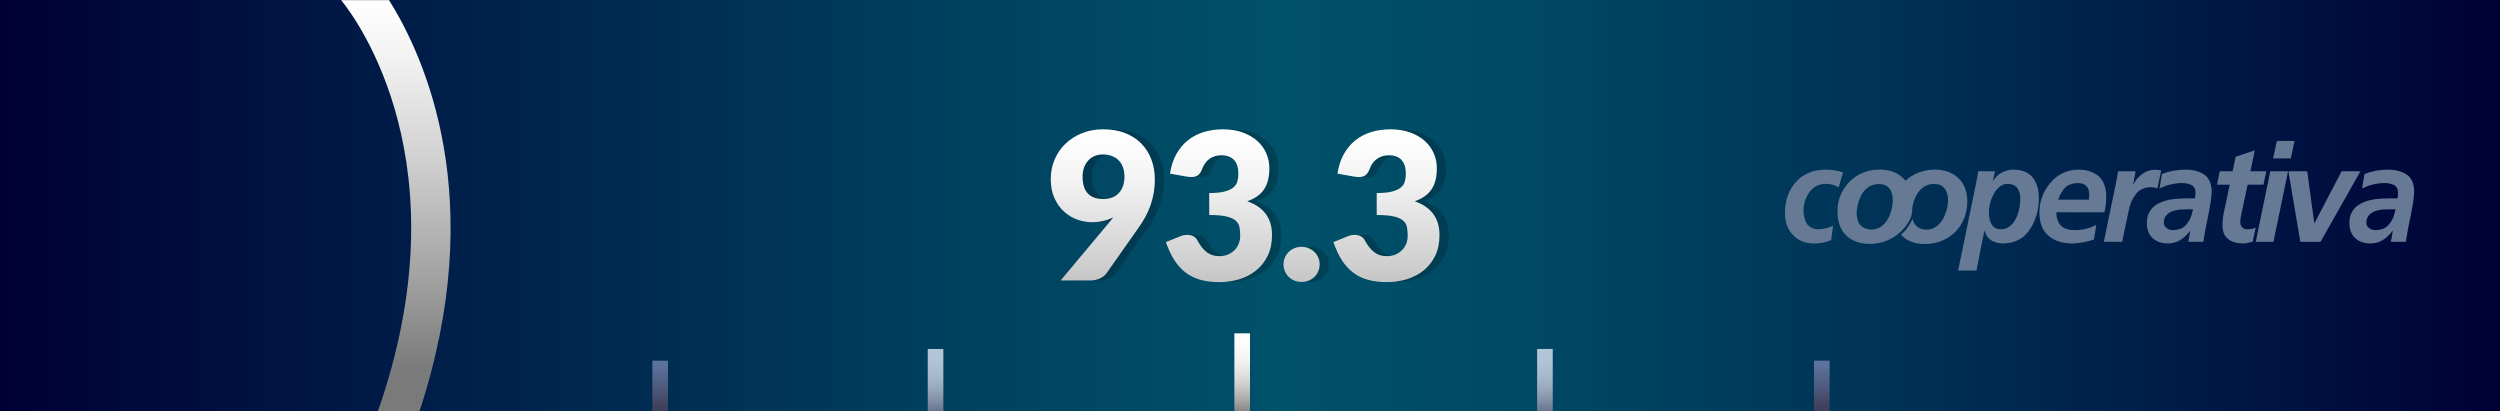 <?xml version="1.0" encoding="utf-8"?>
<!-- Generator: Adobe Illustrator 16.0.3, SVG Export Plug-In . SVG Version: 6.00 Build 0)  -->
<!DOCTYPE svg PUBLIC "-//W3C//DTD SVG 1.1//EN" "http://www.w3.org/Graphics/SVG/1.1/DTD/svg11.dtd">
<svg version="1.1" id="Capa_1" xmlns="http://www.w3.org/2000/svg" xmlns:xlink="http://www.w3.org/1999/xlink" x="0px" y="0px"
	 width="320px" height="52.666px" viewBox="0 0 320 52.666" enable-background="new 0 0 320 52.666" xml:space="preserve">
<rect x="0" y="0" width="320" height="52.666" fill="#333333" stroke="none"/>
<linearGradient id="SVGID_1_" gradientUnits="userSpaceOnUse" x1="0" y1="26.333" x2="320" y2="26.333">
	<stop  offset="0" style="stop-color:#000035"/>
	<stop  offset="0.09" style="stop-color:#001040"/>
	<stop  offset="0.372" style="stop-color:#003F5E"/>
	<stop  offset="0.513" style="stop-color:#00516A"/>
	<stop  offset="0.608" style="stop-color:#004965"/>
	<stop  offset="0.757" style="stop-color:#003256"/>
	<stop  offset="0.941" style="stop-color:#000D3E"/>
	<stop  offset="1" style="stop-color:#000035"/>
</linearGradient>
<rect fill="url(#SVGID_1_)" width="320" height="52.666"/>
<g>
	<path fill="#667A96" d="M235.346,23.985c-0.465-0.304-1.018-0.456-1.658-0.456c-0.908,0.023-1.605,0.388-2.093,1.091
		c-0.498,0.681-0.747,1.472-0.747,2.369c0,0.28,0.033,0.556,0.099,0.824c0.057,0.285,0.153,0.547,0.292,0.78
		c0.143,0.219,0.34,0.394,0.589,0.524c0.249,0.154,0.566,0.232,0.954,0.232c0.604,0,1.221-0.155,1.853-0.464l-0.249,1.852
		c-0.703,0.295-1.436,0.436-2.199,0.425c-1.128-0.012-2.025-0.373-2.695-1.087c-0.668-0.701-1.009-1.637-1.021-2.807
		c0.012-1.614,0.481-2.939,1.411-3.979c0.917-1.026,2.17-1.552,3.757-1.574c0.879,0.011,1.637,0.127,2.271,0.349L235.346,23.985z"/>
	<path fill="#667A96" d="M253.011,23.096c0.095-0.419,0.158-0.812,0.19-1.174h2.156l-0.266,1.198h0.035
		c0.639-0.936,1.521-1.403,2.642-1.403c1.083,0.012,1.893,0.351,2.429,1.019c0.519,0.661,0.778,1.543,0.778,2.644
		c0,1.46-0.372,2.771-1.117,3.928c-0.761,1.198-1.904,1.817-3.428,1.856c-0.507,0-0.982-0.11-1.424-0.332
		c-0.453-0.232-0.781-0.657-0.986-1.277l-0.031-0.009l-1.003,5.084h-2.344L253.011,23.096z M258.6,25.461
		c0-0.572-0.131-1.041-0.391-1.407c-0.271-0.337-0.674-0.512-1.205-0.524c-0.377,0-0.713,0.113-1.006,0.336
		c-0.312,0.234-0.566,0.538-0.766,0.91c-0.433,0.772-0.648,1.588-0.648,2.446c0,0.595,0.114,1.093,0.342,1.494
		c0.237,0.411,0.623,0.622,1.156,0.635c0.475,0,0.877-0.143,1.204-0.43c0.332-0.257,0.591-0.59,0.772-0.996
		c0.2-0.412,0.342-0.842,0.424-1.288C258.56,26.202,258.6,25.811,258.6,25.461z"/>
	<path fill="#667A96" d="M263.213,27.167c0.012,1.558,0.818,2.32,2.421,2.285c0.939,0,1.836-0.217,2.686-0.653l-0.29,1.854
		c-0.906,0.312-1.834,0.481-2.785,0.51c-1.276,0-2.288-0.327-3.033-0.983c-0.769-0.646-1.159-1.631-1.17-2.961
		c0.011-1.46,0.486-2.735,1.426-3.826c0.913-1.095,2.095-1.653,3.549-1.676c1.094,0,1.964,0.279,2.61,0.838
		c0.637,0.571,0.96,1.436,0.971,2.593c0,0.679-0.074,1.351-0.224,2.02H263.213z M267.367,25.56c0.038-0.212,0.058-0.416,0.058-0.61
		c0-0.997-0.484-1.505-1.451-1.522c-0.706,0.018-1.248,0.212-1.625,0.584c-0.389,0.391-0.69,0.907-0.908,1.549H267.367z"/>
	<path fill="#667A96" d="M270.902,23.137c0.075-0.388,0.146-0.793,0.215-1.215h2.241l-0.317,1.713h0.035
		c0.233-0.514,0.597-0.958,1.087-1.335c0.49-0.371,1.018-0.562,1.582-0.574c0.303,0,0.601,0.029,0.89,0.085l-0.487,2.284
		c-0.279-0.091-0.578-0.137-0.898-0.137c-0.815,0.022-1.439,0.325-1.874,0.906c-0.445,0.588-0.741,1.267-0.89,2.037l-0.848,4.048
		h-2.345L270.902,23.137z"/>
	<path fill="#667A96" d="M280.35,29.563h-0.033c-0.386,0.502-0.796,0.888-1.228,1.154c-0.441,0.286-0.972,0.435-1.591,0.445
		c-0.795,0-1.441-0.222-1.938-0.665c-0.497-0.445-0.751-1.08-0.762-1.906c0-0.751,0.183-1.341,0.547-1.768
		c0.166-0.233,0.368-0.427,0.604-0.581c0.227-0.147,0.47-0.275,0.729-0.385c0.559-0.209,1.146-0.345,1.764-0.4
		c0.614-0.046,1.185-0.068,1.715-0.068h0.796c0.05-0.248,0.074-0.504,0.074-0.774c-0.011-0.446-0.199-0.766-0.563-0.955
		c-0.364-0.155-0.759-0.232-1.185-0.232c-1.01,0.018-1.965,0.253-2.865,0.706l0.315-1.868c0.968-0.366,1.959-0.548,2.977-0.548
		c0.918-0.011,1.702,0.179,2.354,0.574c0.669,0.422,1.014,1.156,1.037,2.206c-0.013,0.69-0.158,1.704-0.44,3.039
		c-0.283,1.328-0.492,2.466-0.631,3.413h-1.918L280.35,29.563z M276.971,28.503c0,0.319,0.125,0.553,0.374,0.701
		c0.214,0.166,0.474,0.248,0.777,0.248c0.829-0.011,1.428-0.279,1.798-0.804c0.203-0.246,0.37-0.528,0.496-0.847
		c0.067-0.16,0.122-0.328,0.166-0.506c0.05-0.164,0.091-0.333,0.125-0.504h-0.804c-0.271,0-0.569,0.012-0.895,0.034
		c-0.331,0.034-0.654,0.108-0.969,0.222c-0.304,0.12-0.553,0.292-0.746,0.514C277.079,27.808,276.971,28.12,276.971,28.503z"/>
	<path fill="#667A96" d="M284.133,21.922h1.641l0.39-1.857l2.446-0.821l-0.556,2.679h2.03l-0.357,1.711h-2.033l-0.838,3.958
		c-0.067,0.223-0.101,0.515-0.101,0.876c0,0.257,0.087,0.469,0.258,0.635c0.155,0.165,0.357,0.249,0.606,0.249
		c0.431,0,0.803-0.071,1.113-0.216l-0.398,1.816c-0.188,0.033-0.386,0.072-0.591,0.118c-0.215,0.063-0.425,0.094-0.63,0.094
		c-0.78,0-1.409-0.182-1.886-0.548c-0.498-0.359-0.747-0.969-0.747-1.825c0.011-0.691,0.104-1.395,0.282-2.107l0.646-3.05h-1.634
		L284.133,21.922z"/>
	<path fill="#667A96" d="M290.597,21.922h2.275l-1.87,9.027h-2.266L290.597,21.922z M291.439,18.037h2.258l-0.469,2.241h-2.268
		L291.439,18.037z"/>
	<path fill="#667A96" d="M292.917,21.922h2.404l0.908,6.633h0.033l3.468-6.633h2.407l-5.105,9.027h-2.592L292.917,21.922z"/>
	<path fill="#667A96" d="M306.274,29.563h-0.033c-0.388,0.502-0.796,0.888-1.228,1.154c-0.441,0.286-0.973,0.435-1.593,0.445
		c-0.794,0-1.439-0.222-1.936-0.665c-0.497-0.445-0.751-1.08-0.763-1.906c0-0.751,0.183-1.341,0.547-1.768
		c0.165-0.233,0.367-0.427,0.605-0.581c0.227-0.147,0.47-0.275,0.729-0.385c0.557-0.209,1.145-0.345,1.765-0.4
		c0.611-0.046,1.184-0.068,1.714-0.068h0.794c0.051-0.248,0.076-0.504,0.076-0.774c-0.012-0.446-0.199-0.766-0.563-0.955
		c-0.364-0.155-0.759-0.232-1.185-0.232c-1.011,0.018-1.966,0.253-2.865,0.706l0.314-1.868c0.967-0.366,1.96-0.548,2.977-0.548
		c0.917-0.011,1.702,0.179,2.355,0.574c0.668,0.422,1.014,1.156,1.035,2.206c-0.011,0.69-0.158,1.704-0.44,3.039
		c-0.282,1.328-0.492,2.466-0.63,3.413h-1.918L306.274,29.563z M302.896,28.503c0,0.319,0.123,0.553,0.372,0.701
		c0.216,0.166,0.476,0.248,0.779,0.248c0.827-0.011,1.428-0.279,1.796-0.804c0.205-0.246,0.371-0.528,0.498-0.847
		c0.065-0.16,0.122-0.328,0.166-0.506c0.049-0.164,0.091-0.333,0.124-0.504h-0.805c-0.27,0-0.567,0.012-0.895,0.034
		c-0.331,0.034-0.654,0.108-0.969,0.222c-0.304,0.12-0.553,0.292-0.745,0.514C303.002,27.808,302.896,28.12,302.896,28.503z"/>
	<path fill="#667A96" d="M249.344,21.987c1.677,0.6,2.722,2.173,2.421,4.567c-0.252,2.001-1.428,3.437-2.968,4.158
		c-0.748,0.352-1.822,0.614-3.026,0.488c-0.873-0.093-1.649-0.42-2.205-0.918c-0.05-0.045-0.216-0.209-0.216-0.215
		c-0.001-0.052,0.234-0.25,0.313-0.332c0.489-0.5,0.844-1.069,1.152-1.737c0.147,0.969,0.995,1.475,1.991,1.387
		c0.767-0.067,1.281-0.522,1.639-0.977c0.649-0.825,1.289-2.757,0.625-4.041c-0.14-0.268-0.432-0.572-0.761-0.702
		c-0.31-0.121-0.805-0.127-0.937-0.118c-1.464,0.099-2.289,1.434-2.558,2.813c-0.061,0.307-0.042,0.623-0.099,0.975
		c-0.094,0.596-0.377,1.036-0.684,1.464c-0.562,0.788-1.355,1.488-2.361,1.934c-0.934,0.413-2.304,0.673-3.65,0.332
		c-1.095-0.277-1.954-0.945-2.4-1.894c-0.456-0.97-0.573-2.452-0.215-3.65c0.353-1.179,1.037-2.047,1.698-2.597
		c0.758-0.629,1.79-1.139,3.144-1.21c1.743-0.093,2.9,0.496,3.668,1.426C245.002,22.057,247.283,21.249,249.344,21.987z
		 M242.121,26.828c0.199-0.817,0.25-1.857-0.156-2.537c-0.32-0.538-0.955-0.798-1.717-0.724c-0.834,0.082-1.414,0.546-1.797,1.074
		c-0.585,0.81-1.221,2.914-0.41,4.08c0.443,0.638,1.598,0.856,2.421,0.468C241.313,28.79,241.868,27.863,242.121,26.828z"/>
</g>
<linearGradient id="SVGID_2_" gradientUnits="userSpaceOnUse" x1="159" y1="41.916" x2="159" y2="52.916">
	<stop  offset="0" style="stop-color:#FFFFFF"/>
	<stop  offset="0.212" style="stop-color:#FCFCFC"/>
	<stop  offset="0.384" style="stop-color:#F2F2F2"/>
	<stop  offset="0.543" style="stop-color:#E1E1E1"/>
	<stop  offset="0.694" style="stop-color:#C9C9C9"/>
	<stop  offset="0.838" style="stop-color:#AAAAAA"/>
	<stop  offset="0.977" style="stop-color:#848484"/>
	<stop  offset="1" style="stop-color:#7D7D7D"/>
</linearGradient>
<rect x="158" y="42.666" fill="url(#SVGID_2_)" width="2" height="10"/>
<linearGradient id="SVGID_3_" gradientUnits="userSpaceOnUse" x1="197.75" y1="44.066" x2="197.75" y2="52.866">
	<stop  offset="0" style="stop-color:#B3C7D9"/>
	<stop  offset="0.248" style="stop-color:#B0C4D6"/>
	<stop  offset="0.451" style="stop-color:#A7BACD"/>
	<stop  offset="0.637" style="stop-color:#98A9BD"/>
	<stop  offset="0.813" style="stop-color:#8391A7"/>
	<stop  offset="0.981" style="stop-color:#67728B"/>
	<stop  offset="1" style="stop-color:#646E87"/>
</linearGradient>
<rect x="196.75" y="44.666" fill="url(#SVGID_3_)" width="2" height="8"/>
<linearGradient id="SVGID_4_" gradientUnits="userSpaceOnUse" x1="119.75" y1="44.066" x2="119.75" y2="52.866">
	<stop  offset="0" style="stop-color:#B3C7D9"/>
	<stop  offset="0.248" style="stop-color:#B0C4D6"/>
	<stop  offset="0.451" style="stop-color:#A7BACD"/>
	<stop  offset="0.637" style="stop-color:#98A9BD"/>
	<stop  offset="0.813" style="stop-color:#8391A7"/>
	<stop  offset="0.981" style="stop-color:#67728B"/>
	<stop  offset="1" style="stop-color:#646E87"/>
</linearGradient>
<rect x="118.75" y="44.666" fill="url(#SVGID_4_)" width="2" height="8"/>
<linearGradient id="SVGID_5_" gradientUnits="userSpaceOnUse" x1="233.19" y1="45.679" x2="233.19" y2="52.829">
	<stop  offset="0" style="stop-color:#5F78A3"/>
	<stop  offset="0.22" style="stop-color:#5A6E97"/>
	<stop  offset="0.618" style="stop-color:#4C5577"/>
	<stop  offset="0.9" style="stop-color:#40405C"/>
</linearGradient>
<rect x="232.189" y="46.166" fill="url(#SVGID_5_)" width="2" height="6.5"/>
<g opacity="0.2">
	<path d="M140.932,28.441c-0.622,0-1.244-0.111-1.866-0.335c-0.622-0.224-1.185-0.563-1.688-1.018
		c-0.504-0.456-0.913-1.029-1.229-1.722c-0.315-0.691-0.473-1.511-0.473-2.456c0-0.867,0.16-1.686,0.48-2.456
		c0.319-0.771,0.775-1.445,1.366-2.023c0.591-0.578,1.298-1.035,2.122-1.372c0.823-0.338,1.743-0.507,2.759-0.507
		c1.033,0,1.957,0.158,2.772,0.473c0.814,0.315,1.504,0.758,2.069,1.327c0.565,0.569,0.999,1.246,1.301,2.029
		c0.302,0.784,0.453,1.649,0.453,2.595c0,0.631-0.051,1.222-0.151,1.774c-0.101,0.551-0.241,1.079-0.42,1.582
		c-0.18,0.504-0.396,0.985-0.65,1.445c-0.254,0.459-0.539,0.913-0.854,1.359l-4.125,5.859c-0.175,0.254-0.451,0.469-0.828,0.644
		c-0.376,0.175-0.802,0.263-1.274,0.263h-3.757l6.069-7.252c0.123-0.148,0.239-0.29,0.349-0.426
		c0.109-0.136,0.216-0.274,0.322-0.414c-0.394,0.21-0.823,0.367-1.287,0.473C141.926,28.39,141.44,28.441,140.932,28.441z
		 M145.11,22.609c0-0.465-0.068-0.874-0.204-1.229c-0.136-0.355-0.324-0.65-0.565-0.887c-0.241-0.237-0.532-0.416-0.873-0.538
		c-0.342-0.124-0.714-0.185-1.117-0.185c-0.412,0-0.778,0.072-1.097,0.217c-0.32,0.145-0.591,0.344-0.814,0.598
		s-0.394,0.555-0.513,0.9c-0.118,0.346-0.177,0.72-0.177,1.123c0,1.909,0.884,2.864,2.654,2.864c0.867,0,1.535-0.261,2.003-0.782
		C144.875,24.17,145.11,23.476,145.11,22.609z"/>
	<path d="M157.72,16.553c0.946,0,1.786,0.134,2.523,0.401c0.735,0.267,1.355,0.628,1.864,1.083c0.509,0.456,0.895,0.983,1.156,1.583
		s0.393,1.233,0.393,1.898c0,0.604-0.06,1.136-0.183,1.596c-0.124,0.461-0.304,0.858-0.546,1.195
		c-0.24,0.337-0.539,0.624-0.893,0.861c-0.355,0.235-0.761,0.434-1.215,0.592c2.119,0.734,3.18,2.175,3.18,4.321
		c0,1.016-0.186,1.9-0.554,2.653c-0.368,0.754-0.859,1.38-1.478,1.879c-0.617,0.499-1.333,0.873-2.146,1.123
		c-0.815,0.249-1.665,0.374-2.549,0.374c-0.911,0-1.721-0.099-2.43-0.295c-0.709-0.198-1.34-0.504-1.892-0.921
		c-0.551-0.415-1.036-0.947-1.451-1.596c-0.416-0.647-0.777-1.418-1.084-2.313l1.813-0.734c0.158-0.07,0.313-0.119,0.466-0.145
		c0.153-0.026,0.305-0.04,0.454-0.04c0.28,0,0.532,0.055,0.755,0.165c0.224,0.109,0.392,0.269,0.506,0.479
		c0.394,0.728,0.812,1.255,1.255,1.584c0.442,0.327,0.961,0.491,1.556,0.491c0.455,0,0.852-0.076,1.189-0.229
		s0.618-0.35,0.841-0.591c0.223-0.24,0.392-0.515,0.505-0.821c0.114-0.306,0.171-0.617,0.171-0.933c0-0.411-0.029-0.781-0.085-1.11
		c-0.058-0.328-0.217-0.61-0.48-0.847c-0.262-0.236-0.659-0.418-1.188-0.545c-0.53-0.127-1.268-0.19-2.214-0.19v-2.812
		c0.797,0,1.441-0.062,1.931-0.184c0.491-0.122,0.869-0.292,1.137-0.507c0.267-0.214,0.444-0.474,0.532-0.78
		c0.087-0.308,0.131-0.645,0.131-1.012c0-0.754-0.182-1.334-0.545-1.741c-0.363-0.407-0.917-0.61-1.661-0.61
		c-0.307,0-0.587,0.043-0.841,0.131s-0.481,0.206-0.683,0.354c-0.201,0.149-0.374,0.324-0.519,0.526
		c-0.145,0.201-0.261,0.42-0.348,0.656c-0.141,0.395-0.318,0.679-0.532,0.854c-0.215,0.176-0.505,0.264-0.874,0.264
		c-0.087,0-0.182-0.005-0.282-0.014s-0.204-0.022-0.309-0.039l-2.154-0.381c0.14-0.955,0.409-1.787,0.808-2.496
		s0.893-1.301,1.485-1.774c0.591-0.473,1.267-0.825,2.029-1.057C156.026,16.669,156.844,16.553,157.72,16.553z"/>
	<path d="M165.47,33.841c0-0.315,0.059-0.608,0.178-0.88c0.118-0.271,0.281-0.508,0.486-0.71c0.205-0.201,0.447-0.36,0.729-0.479
		c0.279-0.118,0.586-0.177,0.919-0.177c0.324,0,0.628,0.059,0.907,0.177c0.281,0.119,0.526,0.278,0.736,0.479
		c0.21,0.202,0.373,0.438,0.491,0.71c0.119,0.271,0.178,0.564,0.178,0.88c0,0.314-0.059,0.611-0.178,0.887
		c-0.118,0.275-0.281,0.515-0.491,0.716c-0.21,0.202-0.455,0.359-0.736,0.474c-0.279,0.113-0.583,0.17-0.907,0.17
		c-0.333,0-0.64-0.057-0.919-0.17c-0.281-0.114-0.523-0.271-0.729-0.474c-0.205-0.201-0.368-0.44-0.486-0.716
		C165.528,34.452,165.47,34.155,165.47,33.841z"/>
	<path d="M179.158,16.553c0.945,0,1.788,0.134,2.521,0.401c0.736,0.267,1.359,0.628,1.865,1.083
		c0.509,0.456,0.895,0.983,1.156,1.583c0.265,0.6,0.396,1.233,0.396,1.898c0,0.604-0.062,1.136-0.183,1.596
		c-0.124,0.461-0.307,0.858-0.546,1.195c-0.242,0.337-0.539,0.624-0.895,0.861c-0.354,0.235-0.759,0.434-1.216,0.592
		c2.12,0.734,3.18,2.175,3.18,4.321c0,1.016-0.183,1.9-0.551,2.653c-0.368,0.754-0.859,1.38-1.478,1.879
		c-0.617,0.499-1.334,0.873-2.149,1.123c-0.813,0.249-1.662,0.374-2.547,0.374c-0.911,0-1.722-0.099-2.431-0.295
		c-0.709-0.198-1.342-0.504-1.893-0.921c-0.551-0.415-1.035-0.947-1.452-1.596c-0.415-0.647-0.775-1.418-1.082-2.313l1.813-0.734
		c0.155-0.07,0.311-0.119,0.464-0.145c0.153-0.026,0.307-0.04,0.455-0.04c0.279,0,0.531,0.055,0.756,0.165
		c0.222,0.109,0.39,0.269,0.504,0.479c0.396,0.728,0.813,1.255,1.255,1.584c0.442,0.327,0.961,0.491,1.557,0.491
		c0.457,0,0.852-0.076,1.19-0.229c0.336-0.153,0.615-0.35,0.84-0.591c0.223-0.24,0.393-0.515,0.507-0.821
		c0.113-0.306,0.17-0.617,0.17-0.933c0-0.411-0.029-0.781-0.086-1.11c-0.058-0.328-0.218-0.61-0.479-0.847s-0.66-0.418-1.188-0.545
		c-0.531-0.127-1.268-0.19-2.214-0.19v-2.812c0.796,0,1.44-0.062,1.933-0.184c0.489-0.122,0.867-0.292,1.134-0.507
		c0.27-0.214,0.444-0.474,0.533-0.78c0.087-0.308,0.131-0.645,0.131-1.012c0-0.754-0.183-1.334-0.546-1.741s-0.916-0.61-1.66-0.61
		c-0.306,0-0.588,0.043-0.842,0.131c-0.255,0.088-0.482,0.206-0.683,0.354c-0.202,0.149-0.375,0.324-0.519,0.526
		c-0.146,0.201-0.262,0.42-0.348,0.656c-0.142,0.395-0.319,0.679-0.534,0.854c-0.212,0.176-0.504,0.264-0.872,0.264
		c-0.089,0-0.183-0.005-0.281-0.014c-0.102-0.009-0.205-0.022-0.309-0.039l-2.157-0.381c0.141-0.955,0.41-1.787,0.811-2.496
		c0.397-0.709,0.892-1.301,1.482-1.774c0.593-0.473,1.27-0.825,2.03-1.057C177.463,16.669,178.283,16.553,179.158,16.553z"/>
</g>
<linearGradient id="SVGID_6_" gradientUnits="userSpaceOnUse" x1="84.5" y1="45.679" x2="84.5" y2="52.829">
	<stop  offset="0" style="stop-color:#5F78A3"/>
	<stop  offset="0.22" style="stop-color:#5A6E97"/>
	<stop  offset="0.618" style="stop-color:#4C5577"/>
	<stop  offset="0.9" style="stop-color:#40405C"/>
</linearGradient>
<rect x="83.5" y="46.166" fill="url(#SVGID_6_)" width="2" height="6.5"/>
<g>
	<linearGradient id="SVGID_7_" gradientUnits="userSpaceOnUse" x1="141.158" y1="17.602" x2="141.158" y2="58.499">
		<stop  offset="0" style="stop-color:#FFFFFF"/>
		<stop  offset="0.133" style="stop-color:#F3F3F3"/>
		<stop  offset="0.376" style="stop-color:#D2D2D2"/>
		<stop  offset="0.697" style="stop-color:#9E9E9E"/>
		<stop  offset="0.9" style="stop-color:#7A7A7A"/>
	</linearGradient>
	<path fill="url(#SVGID_7_)" d="M139.753,28.441c-0.622,0-1.244-0.111-1.866-0.335c-0.622-0.224-1.185-0.563-1.688-1.018
		c-0.504-0.456-0.913-1.029-1.229-1.722c-0.315-0.691-0.473-1.511-0.473-2.456c0-0.867,0.16-1.686,0.48-2.456
		c0.319-0.771,0.775-1.445,1.366-2.023c0.591-0.578,1.298-1.035,2.121-1.372c0.823-0.338,1.743-0.507,2.759-0.507
		c1.033,0,1.958,0.158,2.772,0.473c0.814,0.315,1.504,0.758,2.069,1.327c0.565,0.569,0.999,1.246,1.301,2.029
		c0.302,0.784,0.453,1.649,0.453,2.595c0,0.631-0.05,1.222-0.151,1.774c-0.101,0.551-0.241,1.079-0.42,1.582
		c-0.18,0.504-0.396,0.985-0.65,1.445c-0.254,0.459-0.538,0.913-0.854,1.359l-4.125,5.859c-0.175,0.254-0.451,0.469-0.828,0.644
		c-0.376,0.175-0.801,0.263-1.274,0.263h-3.757l6.069-7.252c0.123-0.148,0.239-0.29,0.349-0.426s0.217-0.274,0.322-0.414
		c-0.394,0.21-0.823,0.367-1.287,0.473C140.747,28.39,140.26,28.441,139.753,28.441z M143.93,22.609
		c0-0.465-0.068-0.874-0.204-1.229c-0.136-0.355-0.325-0.65-0.565-0.887c-0.241-0.237-0.532-0.416-0.873-0.538
		c-0.342-0.124-0.714-0.185-1.117-0.185c-0.412,0-0.778,0.072-1.097,0.217c-0.32,0.145-0.591,0.344-0.814,0.598
		s-0.394,0.555-0.513,0.9c-0.118,0.346-0.177,0.72-0.177,1.123c0,1.909,0.885,2.864,2.654,2.864c0.867,0,1.535-0.261,2.004-0.782
		C143.695,24.17,143.93,23.476,143.93,22.609z"/>
	<linearGradient id="SVGID_8_" gradientUnits="userSpaceOnUse" x1="156.028" y1="17.602" x2="156.028" y2="58.499">
		<stop  offset="0" style="stop-color:#FFFFFF"/>
		<stop  offset="0.133" style="stop-color:#F3F3F3"/>
		<stop  offset="0.376" style="stop-color:#D2D2D2"/>
		<stop  offset="0.697" style="stop-color:#9E9E9E"/>
		<stop  offset="0.9" style="stop-color:#7A7A7A"/>
	</linearGradient>
	<path fill="url(#SVGID_8_)" d="M156.541,16.553c0.945,0,1.786,0.134,2.522,0.401c0.736,0.267,1.356,0.628,1.865,1.083
		c0.509,0.456,0.895,0.983,1.156,1.583s0.393,1.233,0.393,1.898c0,0.604-0.06,1.136-0.183,1.596
		c-0.124,0.461-0.304,0.858-0.546,1.195c-0.24,0.337-0.539,0.624-0.893,0.861c-0.355,0.235-0.761,0.434-1.215,0.592
		c2.119,0.734,3.18,2.175,3.18,4.321c0,1.016-0.186,1.9-0.554,2.653c-0.368,0.754-0.859,1.38-1.478,1.879
		c-0.617,0.499-1.332,0.873-2.146,1.123c-0.814,0.249-1.665,0.374-2.549,0.374c-0.911,0-1.721-0.099-2.43-0.295
		c-0.709-0.198-1.34-0.504-1.892-0.921c-0.551-0.415-1.036-0.947-1.451-1.596c-0.416-0.647-0.777-1.418-1.084-2.313l1.813-0.734
		c0.158-0.07,0.313-0.119,0.466-0.145c0.153-0.026,0.304-0.04,0.453-0.04c0.28,0,0.532,0.055,0.755,0.165
		c0.224,0.109,0.392,0.269,0.506,0.479c0.394,0.728,0.812,1.255,1.255,1.584c0.442,0.327,0.961,0.491,1.556,0.491
		c0.455,0,0.852-0.076,1.189-0.229s0.618-0.35,0.841-0.591c0.223-0.24,0.392-0.515,0.505-0.821c0.114-0.306,0.171-0.617,0.171-0.933
		c0-0.411-0.028-0.781-0.085-1.11c-0.057-0.328-0.217-0.61-0.479-0.847s-0.659-0.418-1.189-0.545c-0.53-0.127-1.268-0.19-2.213-0.19
		v-2.812c0.796,0,1.44-0.062,1.931-0.184c0.49-0.122,0.869-0.292,1.136-0.507c0.267-0.214,0.445-0.474,0.532-0.78
		c0.088-0.308,0.131-0.645,0.131-1.012c0-0.754-0.181-1.334-0.545-1.741c-0.363-0.407-0.917-0.61-1.662-0.61
		c-0.307,0-0.587,0.043-0.841,0.131c-0.253,0.088-0.481,0.206-0.683,0.354c-0.202,0.149-0.375,0.324-0.519,0.526
		c-0.145,0.201-0.261,0.42-0.348,0.656c-0.14,0.395-0.317,0.679-0.532,0.854c-0.215,0.176-0.506,0.264-0.874,0.264
		c-0.087,0-0.182-0.005-0.282-0.014s-0.204-0.022-0.309-0.039l-2.154-0.381c0.14-0.955,0.409-1.787,0.808-2.496
		s0.893-1.301,1.485-1.774c0.591-0.473,1.267-0.825,2.029-1.057C154.846,16.669,155.665,16.553,156.541,16.553z"/>
	<linearGradient id="SVGID_9_" gradientUnits="userSpaceOnUse" x1="166.602" y1="17.602" x2="166.602" y2="58.497">
		<stop  offset="0" style="stop-color:#FFFFFF"/>
		<stop  offset="0.133" style="stop-color:#F3F3F3"/>
		<stop  offset="0.376" style="stop-color:#D2D2D2"/>
		<stop  offset="0.697" style="stop-color:#9E9E9E"/>
		<stop  offset="0.9" style="stop-color:#7A7A7A"/>
	</linearGradient>
	<path fill="url(#SVGID_9_)" d="M164.29,33.841c0-0.315,0.059-0.608,0.178-0.88c0.118-0.271,0.281-0.508,0.486-0.71
		c0.205-0.201,0.447-0.36,0.729-0.479c0.279-0.118,0.586-0.177,0.919-0.177c0.324,0,0.628,0.059,0.907,0.177
		c0.281,0.119,0.526,0.278,0.736,0.479c0.21,0.202,0.373,0.438,0.491,0.71c0.119,0.271,0.178,0.564,0.178,0.88
		c0,0.314-0.059,0.611-0.178,0.887c-0.118,0.275-0.281,0.515-0.491,0.716c-0.21,0.202-0.455,0.359-0.736,0.474
		c-0.279,0.113-0.583,0.17-0.907,0.17c-0.333,0-0.64-0.057-0.919-0.17c-0.281-0.114-0.523-0.271-0.729-0.474
		c-0.205-0.201-0.368-0.44-0.486-0.716C164.349,34.452,164.29,34.155,164.29,33.841z"/>
	<linearGradient id="SVGID_10_" gradientUnits="userSpaceOnUse" x1="177.467" y1="17.602" x2="177.467" y2="58.499">
		<stop  offset="0" style="stop-color:#FFFFFF"/>
		<stop  offset="0.133" style="stop-color:#F3F3F3"/>
		<stop  offset="0.376" style="stop-color:#D2D2D2"/>
		<stop  offset="0.697" style="stop-color:#9E9E9E"/>
		<stop  offset="0.9" style="stop-color:#7A7A7A"/>
	</linearGradient>
	<path fill="url(#SVGID_10_)" d="M177.979,16.553c0.945,0,1.788,0.134,2.521,0.401c0.736,0.267,1.359,0.628,1.865,1.083
		c0.51,0.456,0.895,0.983,1.156,1.583c0.265,0.6,0.396,1.233,0.396,1.898c0,0.604-0.062,1.136-0.183,1.596
		c-0.124,0.461-0.307,0.858-0.546,1.195c-0.242,0.337-0.539,0.624-0.895,0.861c-0.354,0.235-0.759,0.434-1.216,0.592
		c2.12,0.734,3.18,2.175,3.18,4.321c0,1.016-0.183,1.9-0.551,2.653c-0.368,0.754-0.859,1.38-1.478,1.879
		c-0.617,0.499-1.334,0.873-2.149,1.123c-0.813,0.249-1.662,0.374-2.547,0.374c-0.911,0-1.722-0.099-2.431-0.295
		c-0.709-0.198-1.341-0.504-1.893-0.921c-0.551-0.415-1.035-0.947-1.452-1.596c-0.415-0.647-0.775-1.418-1.082-2.313l1.813-0.734
		c0.155-0.07,0.311-0.119,0.464-0.145c0.153-0.026,0.307-0.04,0.455-0.04c0.279,0,0.531,0.055,0.756,0.165
		c0.223,0.109,0.391,0.269,0.504,0.479c0.396,0.728,0.813,1.255,1.255,1.584c0.442,0.327,0.961,0.491,1.557,0.491
		c0.457,0,0.852-0.076,1.19-0.229c0.336-0.153,0.615-0.35,0.84-0.591c0.223-0.24,0.393-0.515,0.507-0.821
		c0.113-0.306,0.17-0.617,0.17-0.933c0-0.411-0.029-0.781-0.086-1.11c-0.058-0.328-0.218-0.61-0.479-0.847s-0.66-0.418-1.188-0.545
		c-0.531-0.127-1.268-0.19-2.213-0.19v-2.812c0.795,0,1.439-0.062,1.932-0.184c0.489-0.122,0.867-0.292,1.134-0.507
		c0.27-0.214,0.444-0.474,0.533-0.78c0.087-0.308,0.131-0.645,0.131-1.012c0-0.754-0.183-1.334-0.546-1.741s-0.916-0.61-1.66-0.61
		c-0.306,0-0.588,0.043-0.842,0.131c-0.255,0.088-0.482,0.206-0.682,0.354c-0.203,0.149-0.376,0.324-0.52,0.526
		c-0.146,0.201-0.262,0.42-0.348,0.656c-0.142,0.395-0.319,0.679-0.534,0.854c-0.212,0.176-0.504,0.264-0.872,0.264
		c-0.089,0-0.183-0.005-0.281-0.014c-0.102-0.009-0.205-0.022-0.309-0.039l-2.157-0.381c0.141-0.955,0.41-1.787,0.811-2.496
		c0.397-0.709,0.892-1.301,1.482-1.774c0.593-0.473,1.27-0.825,2.03-1.057C176.283,16.669,177.104,16.553,177.979,16.553z"/>
</g>
<linearGradient id="SVGID_11_" gradientUnits="userSpaceOnUse" x1="50.671" y1="0.015" x2="50.671" y2="52.666">
	<stop  offset="0" style="stop-color:#FFFFFF"/>
	<stop  offset="0.133" style="stop-color:#F3F3F3"/>
	<stop  offset="0.376" style="stop-color:#D2D2D2"/>
	<stop  offset="0.697" style="stop-color:#9E9E9E"/>
	<stop  offset="0.9" style="stop-color:#7A7A7A"/>
</linearGradient>
<path fill="url(#SVGID_11_)" d="M48.359,52.666h5.327c8.941-27.108,0.711-45.321-3.888-52.651h-6.131
	C45.776,2.615,59.411,21.183,48.359,52.666z"/>
</svg>
